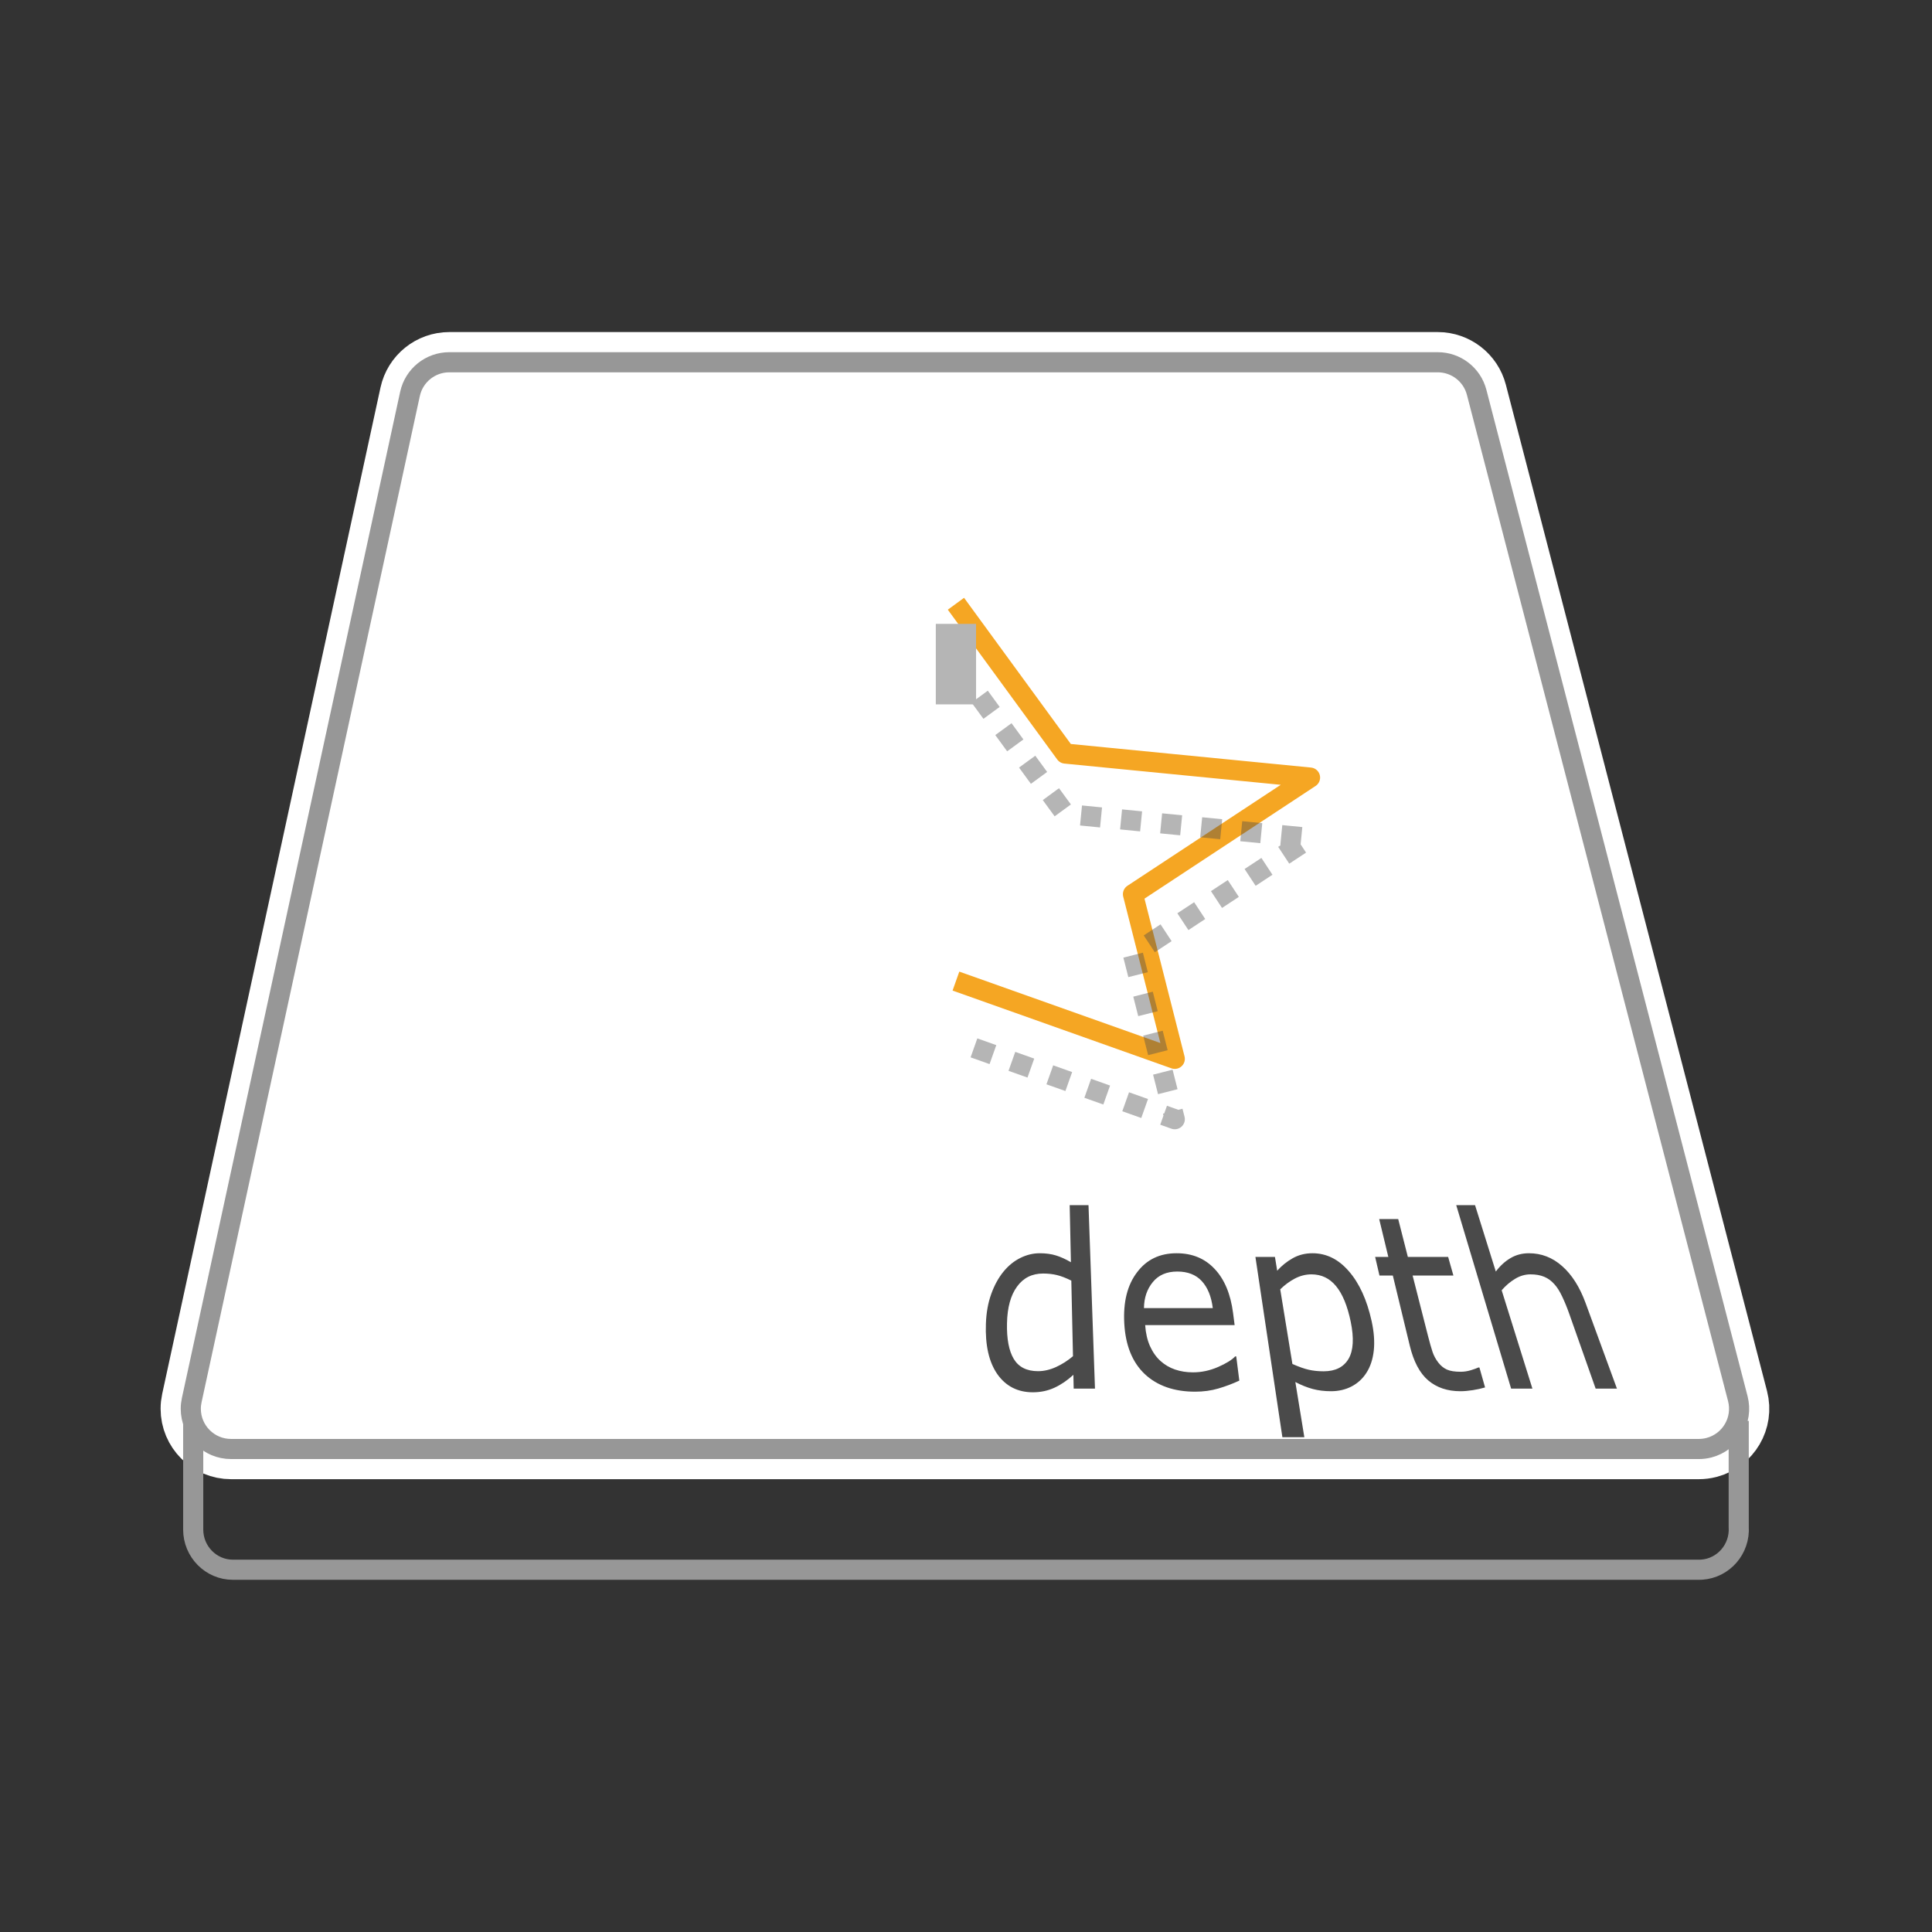 <?xml version="1.0" encoding="UTF-8"?>
<svg width="96px" height="96px" viewBox="0 0 96 96" version="1.1" xmlns="http://www.w3.org/2000/svg" xmlns:xlink="http://www.w3.org/1999/xlink">
    <rect x="0" y="0" width="96" height="96" fill="#333333" stroke="none"/>
    <title>depth</title>
    <defs>
        <path d="M22.326,18 L71.44,18 C72.351,18 73.147,18.616 73.375,19.498 L86.351,69.498 C86.628,70.567 85.986,71.658 84.917,71.936 C84.753,71.978 84.584,72 84.415,72 L11.48,72 C10.376,72 9.48,71.105 9.48,70 C9.48,69.857 9.496,69.715 9.526,69.576 L20.372,19.576 C20.571,18.656 21.385,18 22.326,18 Z" id="path-1"></path>
    </defs>
    <g id="depth" stroke="none" stroke-width="1" fill="none" fill-rule="evenodd">
        <g id="Rectangle">
            <use stroke="#FFFFFF" stroke-width="3" fill="#FFFFFF" fill-rule="evenodd" xlink:href="#path-1"></use>
            <use stroke="#979797" stroke-width="1" xlink:href="#path-1"></use>
        </g>
        <path d="M86.396,70.604 L86.396,75.867 C86.468,76.969 85.644,77.922 84.555,77.996 C84.511,77.999 84.467,78 84.423,78 L11.576,78 C10.485,78 9.6,77.105 9.6,76 C9.6,75.968 9.6,74.17 9.6,70.604" id="Path" stroke="#979797"></path>
        <polyline id="Path" stroke="#F5A623" stroke-linejoin="round" points="47.5 30 52.937 37.444 65.095 38.637 56.297 44.431 58.374 52.613 47.5 48.75"></polyline>
        <path d="M47.5,33 L52.937,40.444 L65.095,41.637 L56.297,47.431 L58.374,55.613 L47.5,51.75" id="Path" stroke-opacity="0.408" stroke="#4A4A4A" stroke-linejoin="round" stroke-dasharray="1,1"></path>
        <line x1="47.5" y1="34" x2="47.5" y2="32" id="Line" stroke="#B5B5B5" stroke-width="2" stroke-linecap="square"></line>
        <path d="M51.323,69.182 C51.711,69.182 52.07,69.105 52.399,68.953 C52.727,68.801 53.039,68.588 53.336,68.314 L53.351,69 L54.409,69 L54.087,59.883 L53.152,59.883 L53.213,62.719 C52.952,62.566 52.704,62.454 52.469,62.382 C52.235,62.31 51.967,62.273 51.665,62.273 C51.332,62.273 51.01,62.352 50.697,62.508 C50.383,62.664 50.105,62.891 49.862,63.188 C49.614,63.492 49.411,63.861 49.255,64.295 C49.098,64.729 49.008,65.223 48.989,65.777 C48.951,66.844 49.139,67.678 49.556,68.279 C49.98,68.881 50.571,69.182 51.323,69.182 Z M51.578,68.133 C51.021,68.133 50.619,67.931 50.374,67.526 C50.132,67.122 50.02,66.531 50.037,65.754 C50.053,64.965 50.222,64.355 50.539,63.926 C50.852,63.496 51.283,63.281 51.832,63.281 C52.079,63.281 52.308,63.307 52.517,63.357 C52.727,63.408 52.965,63.5 53.233,63.633 L53.316,67.389 C53.059,67.607 52.779,67.786 52.478,67.925 C52.175,68.063 51.875,68.133 51.578,68.133 Z M59.384,69.152 C59.794,69.152 60.179,69.1 60.539,68.994 C60.898,68.889 61.246,68.758 61.581,68.602 L61.428,67.4 L61.373,67.4 C61.214,67.572 60.932,67.747 60.526,67.925 C60.118,68.103 59.701,68.191 59.278,68.191 C58.959,68.191 58.662,68.145 58.388,68.051 C58.115,67.957 57.875,67.816 57.668,67.629 C57.455,67.438 57.28,67.192 57.145,66.894 C57.011,66.595 56.93,66.244 56.902,65.842 L61.348,65.842 L61.271,65.244 C61.148,64.295 60.84,63.562 60.35,63.047 C59.866,62.531 59.239,62.273 58.463,62.273 C57.626,62.273 56.975,62.588 56.502,63.217 C56.019,63.846 55.805,64.695 55.865,65.766 C55.926,66.848 56.261,67.683 56.876,68.271 C57.5,68.858 58.339,69.152 59.384,69.152 Z M56.843,64.998 C56.849,64.482 56.997,64.051 57.285,63.703 C57.57,63.355 57.973,63.182 58.498,63.182 C59.019,63.182 59.424,63.34 59.715,63.656 C60.008,63.973 60.191,64.42 60.262,64.998 L56.843,64.998 Z M64.812,71.414 L64.365,68.672 C64.664,68.828 64.952,68.943 65.23,69.018 C65.507,69.092 65.81,69.129 66.137,69.129 C66.513,69.129 66.854,69.05 67.159,68.892 C67.462,68.733 67.707,68.51 67.892,68.221 C68.091,67.916 68.215,67.544 68.263,67.104 C68.309,66.665 68.273,66.18 68.156,65.648 C67.923,64.59 67.544,63.763 67.024,63.167 C66.51,62.571 65.909,62.273 65.216,62.273 C64.852,62.273 64.525,62.356 64.232,62.522 C63.939,62.688 63.683,62.895 63.463,63.141 L63.351,62.455 L62.381,62.455 L63.721,71.414 L64.812,71.414 Z M65.77,68.139 C65.499,68.139 65.253,68.113 65.031,68.062 C64.809,68.012 64.538,67.916 64.219,67.775 L63.614,64.066 C63.841,63.844 64.085,63.664 64.348,63.527 C64.61,63.391 64.882,63.322 65.164,63.322 C65.662,63.322 66.069,63.518 66.389,63.908 C66.711,64.299 66.954,64.889 67.117,65.678 C67.284,66.49 67.25,67.104 67.01,67.518 C66.767,67.932 66.353,68.139 65.77,68.139 Z M72.565,69.129 C72.75,69.129 72.955,69.111 73.18,69.076 C73.405,69.041 73.609,68.996 73.792,68.941 L73.512,67.951 L73.457,67.951 C73.385,67.986 73.264,68.03 73.093,68.083 C72.922,68.136 72.751,68.162 72.581,68.162 C72.287,68.162 72.06,68.126 71.898,68.054 C71.736,67.981 71.595,67.867 71.473,67.711 C71.342,67.543 71.244,67.362 71.18,67.169 C71.116,66.976 71.04,66.707 70.952,66.363 L70.192,63.381 L72.219,63.381 L71.957,62.455 L69.955,62.455 L69.476,60.574 L68.531,60.574 L68.985,62.455 L68.33,62.455 L68.545,63.381 L69.209,63.381 L70.05,66.861 C70.241,67.654 70.546,68.23 70.966,68.59 C71.389,68.949 71.923,69.129 72.565,69.129 Z M76.145,69 L74.617,64.113 C74.815,63.883 75.037,63.693 75.283,63.545 C75.527,63.396 75.783,63.322 76.051,63.322 C76.312,63.322 76.538,63.362 76.73,63.442 C76.921,63.522 77.09,63.645 77.234,63.809 C77.371,63.957 77.501,64.163 77.625,64.427 C77.75,64.69 77.866,64.973 77.972,65.273 L79.287,69 L80.345,69 L78.789,64.752 C78.496,63.951 78.106,63.338 77.622,62.912 C77.142,62.486 76.593,62.273 75.972,62.273 C75.632,62.273 75.327,62.354 75.057,62.514 C74.785,62.674 74.541,62.896 74.326,63.182 L73.294,59.883 L72.359,59.883 L75.087,69 L76.145,69 Z" fill="#4A4A4A" fill-rule="nonzero"></path>
    </g>
</svg>